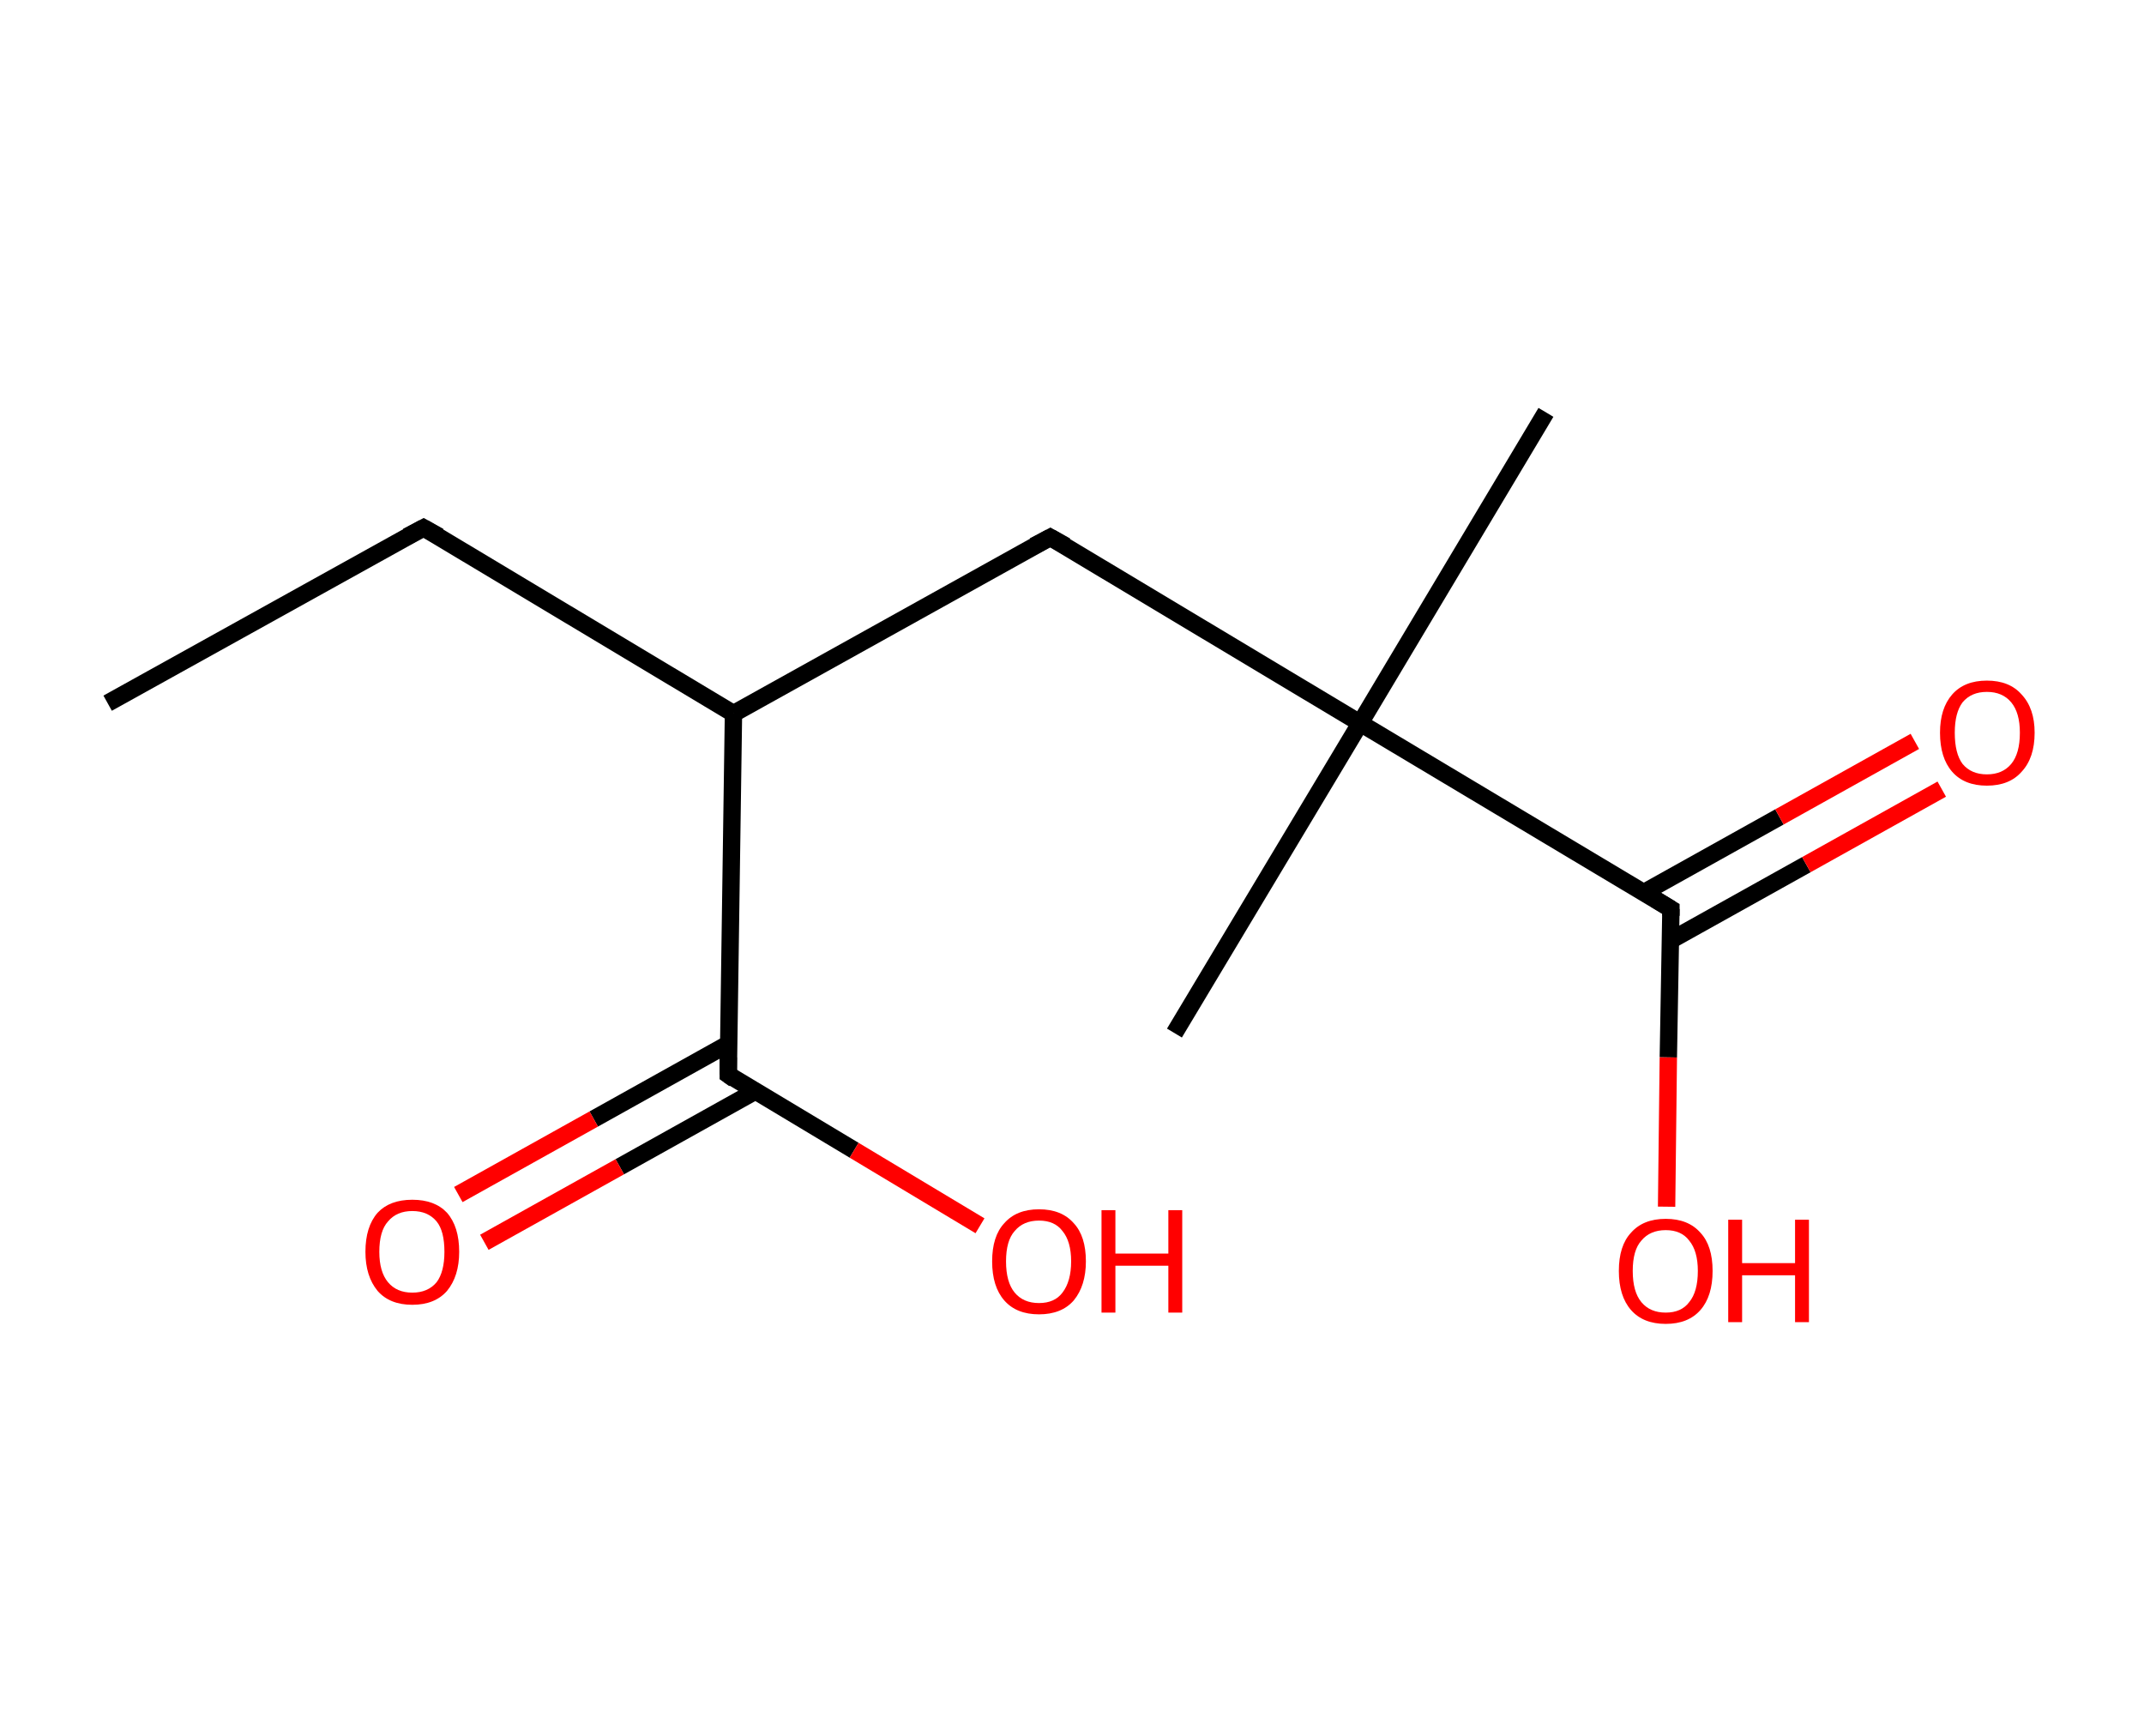 <?xml version='1.0' encoding='ASCII' standalone='yes'?>
<svg xmlns="http://www.w3.org/2000/svg" xmlns:rdkit="http://www.rdkit.org/xml" xmlns:xlink="http://www.w3.org/1999/xlink" version="1.1" baseProfile="full" xml:space="preserve" width="247px" height="200px" viewBox="0 0 247 200">
<!-- END OF HEADER -->
<rect style="opacity:1.0;fill:#FFFFFF;stroke:none" width="247.0" height="200.0" x="0.0" y="0.0"> </rect>
<path class="bond-0 atom-0 atom-1" d="M 12.4,81.0 L 48.8,60.8" style="fill:none;fill-rule:evenodd;stroke:#000000;stroke-width:2.0px;stroke-linecap:butt;stroke-linejoin:miter;stroke-opacity:1"/>
<path class="bond-1 atom-1 atom-2" d="M 48.8,60.8 L 84.5,82.2" style="fill:none;fill-rule:evenodd;stroke:#000000;stroke-width:2.0px;stroke-linecap:butt;stroke-linejoin:miter;stroke-opacity:1"/>
<path class="bond-2 atom-2 atom-3" d="M 84.5,82.2 L 121.0,61.9" style="fill:none;fill-rule:evenodd;stroke:#000000;stroke-width:2.0px;stroke-linecap:butt;stroke-linejoin:miter;stroke-opacity:1"/>
<path class="bond-3 atom-3 atom-4" d="M 121.0,61.9 L 156.7,83.3" style="fill:none;fill-rule:evenodd;stroke:#000000;stroke-width:2.0px;stroke-linecap:butt;stroke-linejoin:miter;stroke-opacity:1"/>
<path class="bond-4 atom-4 atom-5" d="M 156.7,83.3 L 135.3,119.0" style="fill:none;fill-rule:evenodd;stroke:#000000;stroke-width:2.0px;stroke-linecap:butt;stroke-linejoin:miter;stroke-opacity:1"/>
<path class="bond-5 atom-4 atom-6" d="M 156.7,83.3 L 178.1,47.5" style="fill:none;fill-rule:evenodd;stroke:#000000;stroke-width:2.0px;stroke-linecap:butt;stroke-linejoin:miter;stroke-opacity:1"/>
<path class="bond-6 atom-4 atom-7" d="M 156.7,83.3 L 192.5,104.7" style="fill:none;fill-rule:evenodd;stroke:#000000;stroke-width:2.0px;stroke-linecap:butt;stroke-linejoin:miter;stroke-opacity:1"/>
<path class="bond-7 atom-7 atom-8" d="M 192.5,108.3 L 208.1,99.6" style="fill:none;fill-rule:evenodd;stroke:#000000;stroke-width:2.0px;stroke-linecap:butt;stroke-linejoin:miter;stroke-opacity:1"/>
<path class="bond-7 atom-7 atom-8" d="M 208.1,99.6 L 223.7,90.9" style="fill:none;fill-rule:evenodd;stroke:#FF0000;stroke-width:2.0px;stroke-linecap:butt;stroke-linejoin:miter;stroke-opacity:1"/>
<path class="bond-7 atom-7 atom-8" d="M 189.4,102.8 L 205.0,94.1" style="fill:none;fill-rule:evenodd;stroke:#000000;stroke-width:2.0px;stroke-linecap:butt;stroke-linejoin:miter;stroke-opacity:1"/>
<path class="bond-7 atom-7 atom-8" d="M 205.0,94.1 L 220.6,85.4" style="fill:none;fill-rule:evenodd;stroke:#FF0000;stroke-width:2.0px;stroke-linecap:butt;stroke-linejoin:miter;stroke-opacity:1"/>
<path class="bond-8 atom-7 atom-9" d="M 192.5,104.7 L 192.2,121.8" style="fill:none;fill-rule:evenodd;stroke:#000000;stroke-width:2.0px;stroke-linecap:butt;stroke-linejoin:miter;stroke-opacity:1"/>
<path class="bond-8 atom-7 atom-9" d="M 192.2,121.8 L 192.0,139.0" style="fill:none;fill-rule:evenodd;stroke:#FF0000;stroke-width:2.0px;stroke-linecap:butt;stroke-linejoin:miter;stroke-opacity:1"/>
<path class="bond-9 atom-2 atom-10" d="M 84.5,82.2 L 83.9,123.8" style="fill:none;fill-rule:evenodd;stroke:#000000;stroke-width:2.0px;stroke-linecap:butt;stroke-linejoin:miter;stroke-opacity:1"/>
<path class="bond-10 atom-10 atom-11" d="M 84.0,120.2 L 68.4,128.9" style="fill:none;fill-rule:evenodd;stroke:#000000;stroke-width:2.0px;stroke-linecap:butt;stroke-linejoin:miter;stroke-opacity:1"/>
<path class="bond-10 atom-10 atom-11" d="M 68.4,128.9 L 52.8,137.6" style="fill:none;fill-rule:evenodd;stroke:#FF0000;stroke-width:2.0px;stroke-linecap:butt;stroke-linejoin:miter;stroke-opacity:1"/>
<path class="bond-10 atom-10 atom-11" d="M 87.0,125.7 L 71.4,134.4" style="fill:none;fill-rule:evenodd;stroke:#000000;stroke-width:2.0px;stroke-linecap:butt;stroke-linejoin:miter;stroke-opacity:1"/>
<path class="bond-10 atom-10 atom-11" d="M 71.4,134.4 L 55.8,143.1" style="fill:none;fill-rule:evenodd;stroke:#FF0000;stroke-width:2.0px;stroke-linecap:butt;stroke-linejoin:miter;stroke-opacity:1"/>
<path class="bond-11 atom-10 atom-12" d="M 83.9,123.8 L 98.4,132.5" style="fill:none;fill-rule:evenodd;stroke:#000000;stroke-width:2.0px;stroke-linecap:butt;stroke-linejoin:miter;stroke-opacity:1"/>
<path class="bond-11 atom-10 atom-12" d="M 98.4,132.5 L 112.9,141.2" style="fill:none;fill-rule:evenodd;stroke:#FF0000;stroke-width:2.0px;stroke-linecap:butt;stroke-linejoin:miter;stroke-opacity:1"/>
<path d="M 46.9,61.8 L 48.8,60.8 L 50.6,61.8" style="fill:none;stroke:#000000;stroke-width:2.0px;stroke-linecap:butt;stroke-linejoin:miter;stroke-opacity:1;"/>
<path d="M 119.1,62.9 L 121.0,61.9 L 122.8,62.9" style="fill:none;stroke:#000000;stroke-width:2.0px;stroke-linecap:butt;stroke-linejoin:miter;stroke-opacity:1;"/>
<path d="M 190.7,103.6 L 192.5,104.7 L 192.5,105.5" style="fill:none;stroke:#000000;stroke-width:2.0px;stroke-linecap:butt;stroke-linejoin:miter;stroke-opacity:1;"/>
<path d="M 83.9,121.8 L 83.9,123.8 L 84.6,124.3" style="fill:none;stroke:#000000;stroke-width:2.0px;stroke-linecap:butt;stroke-linejoin:miter;stroke-opacity:1;"/>
<path class="atom-8" d="M 223.5 84.4 Q 223.5 81.6, 224.9 80.0 Q 226.3 78.4, 228.9 78.4 Q 231.5 78.4, 232.9 80.0 Q 234.4 81.6, 234.4 84.4 Q 234.4 87.3, 232.9 88.9 Q 231.5 90.5, 228.9 90.5 Q 226.3 90.5, 224.9 88.9 Q 223.5 87.3, 223.5 84.4 M 228.9 89.2 Q 230.7 89.2, 231.7 88.0 Q 232.7 86.8, 232.7 84.4 Q 232.7 82.1, 231.7 80.9 Q 230.7 79.7, 228.9 79.7 Q 227.1 79.7, 226.1 80.9 Q 225.2 82.1, 225.2 84.4 Q 225.2 86.8, 226.1 88.0 Q 227.1 89.2, 228.9 89.2 " fill="#FF0000"/>
<path class="atom-9" d="M 186.5 146.4 Q 186.5 143.5, 187.9 142.0 Q 189.3 140.4, 191.9 140.4 Q 194.5 140.4, 195.9 142.0 Q 197.3 143.5, 197.3 146.4 Q 197.3 149.3, 195.9 150.9 Q 194.5 152.5, 191.9 152.5 Q 189.3 152.5, 187.9 150.9 Q 186.5 149.3, 186.5 146.4 M 191.9 151.2 Q 193.7 151.2, 194.6 150.0 Q 195.6 148.8, 195.6 146.4 Q 195.6 144.1, 194.6 142.9 Q 193.7 141.7, 191.9 141.7 Q 190.1 141.7, 189.1 142.9 Q 188.1 144.0, 188.1 146.4 Q 188.1 148.8, 189.1 150.0 Q 190.1 151.2, 191.9 151.2 " fill="#FF0000"/>
<path class="atom-9" d="M 199.1 140.5 L 200.7 140.5 L 200.7 145.5 L 206.8 145.5 L 206.8 140.5 L 208.4 140.5 L 208.4 152.3 L 206.8 152.3 L 206.8 146.9 L 200.7 146.9 L 200.7 152.3 L 199.1 152.3 L 199.1 140.5 " fill="#FF0000"/>
<path class="atom-11" d="M 42.1 144.2 Q 42.1 141.3, 43.5 139.7 Q 44.9 138.2, 47.5 138.2 Q 50.1 138.2, 51.5 139.7 Q 52.9 141.3, 52.9 144.2 Q 52.9 147.0, 51.5 148.7 Q 50.1 150.3, 47.5 150.3 Q 44.9 150.3, 43.5 148.7 Q 42.1 147.0, 42.1 144.2 M 47.5 148.9 Q 49.3 148.9, 50.3 147.7 Q 51.2 146.5, 51.2 144.2 Q 51.2 141.8, 50.3 140.7 Q 49.3 139.5, 47.5 139.5 Q 45.7 139.5, 44.7 140.7 Q 43.7 141.8, 43.7 144.2 Q 43.7 146.5, 44.7 147.7 Q 45.7 148.9, 47.5 148.9 " fill="#FF0000"/>
<path class="atom-12" d="M 114.3 145.3 Q 114.3 142.4, 115.7 140.9 Q 117.1 139.3, 119.7 139.3 Q 122.3 139.3, 123.7 140.9 Q 125.1 142.4, 125.1 145.3 Q 125.1 148.1, 123.7 149.8 Q 122.3 151.4, 119.7 151.4 Q 117.1 151.4, 115.7 149.8 Q 114.3 148.2, 114.3 145.3 M 119.7 150.1 Q 121.5 150.1, 122.4 148.9 Q 123.4 147.6, 123.4 145.3 Q 123.4 143.0, 122.4 141.8 Q 121.5 140.6, 119.7 140.6 Q 117.9 140.6, 116.9 141.8 Q 115.9 142.9, 115.9 145.3 Q 115.9 147.7, 116.9 148.9 Q 117.9 150.1, 119.7 150.1 " fill="#FF0000"/>
<path class="atom-12" d="M 126.9 139.4 L 128.5 139.4 L 128.5 144.4 L 134.6 144.4 L 134.6 139.4 L 136.2 139.4 L 136.2 151.2 L 134.6 151.2 L 134.6 145.8 L 128.5 145.8 L 128.5 151.2 L 126.9 151.2 L 126.9 139.4 " fill="#FF0000"/>
</svg>
